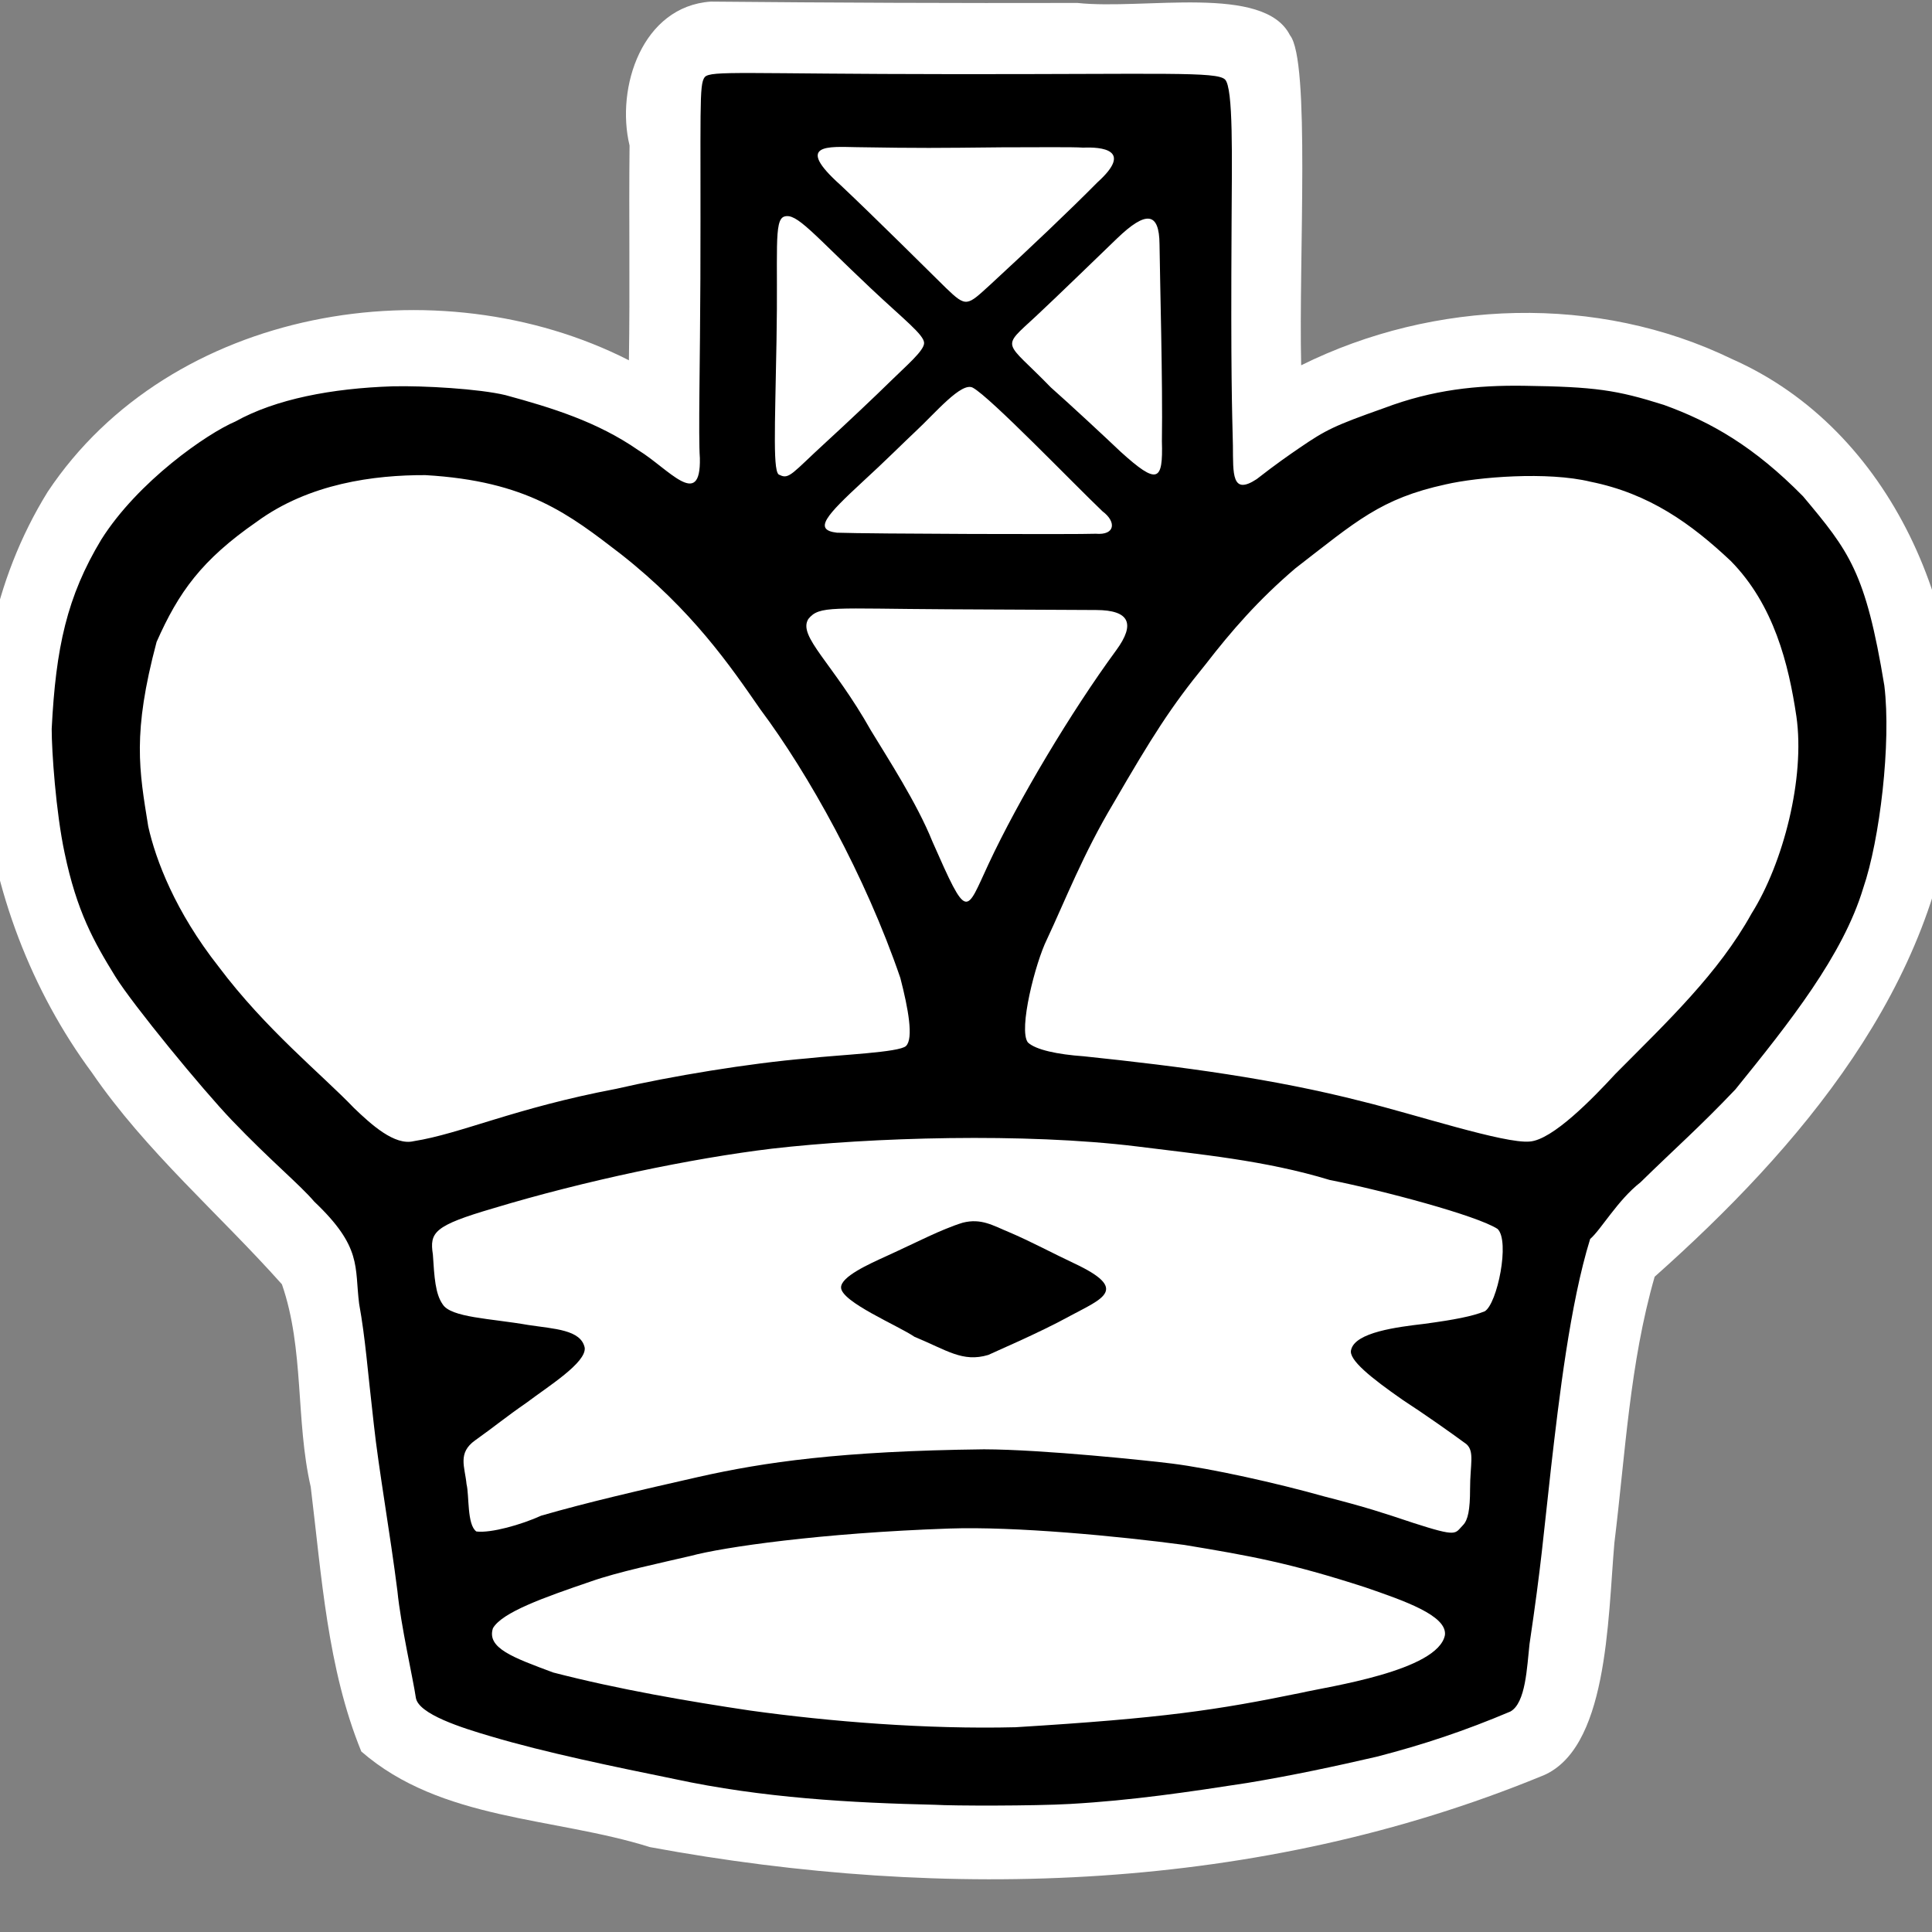 <?xml version="1.0" encoding="UTF-8" standalone="no"?>
<svg
   xmlns:dc="http://purl.org/dc/elements/1.1/"
   xmlns:cc="http://creativecommons.org/ns#"
   xmlns:rdf="http://www.w3.org/1999/02/22-rdf-syntax-ns#"
   xmlns:svg="http://www.w3.org/2000/svg"
   xmlns="http://www.w3.org/2000/svg"
   xmlns:sodipodi="http://sodipodi.sourceforge.net/DTD/sodipodi-0.dtd"
   xmlns:inkscape="http://www.inkscape.org/namespaces/inkscape"
   version="1.0"
   width="300pt"
   height="300pt"
   viewBox="0 0 300 300"
   preserveAspectRatio="xMidYMid meet"
   id="svg2"
   inkscape:version="0.92.5 (2060ec1f9f, 2020-04-08)"
   sodipodi:docname="wk.svg">
  <rect x="0" y="0" width="300" height="300" fill="#808080" stroke="none"/>
  <defs
     id="defs12" />
  <sodipodi:namedview
     pagecolor="#ffffff"
     bordercolor="#666666"
     borderopacity="1"
     objecttolerance="10"
     gridtolerance="10"
     guidetolerance="10"
     inkscape:pageopacity="0"
     inkscape:pageshadow="2"
     inkscape:window-width="1920"
     inkscape:window-height="1017"
     id="namedview10"
     showgrid="false"
     inkscape:zoom="1.4235196"
     inkscape:cx="-88.191702"
     inkscape:cy="166.64883"
     inkscape:window-x="-8"
     inkscape:window-y="-8"
     inkscape:window-maximized="1"
     inkscape:current-layer="svg2"
     inkscape:pagecheckerboard="true" />
  <path
     style="display:inline;fill:#ffffff;fill-opacity:1;stroke-width:0.69"
     d="M 110.361,0.249 C 99.733,0.998 95.586,13.568 97.758,22.594 97.639,33.71 97.834,44.828 97.657,55.944 67.951,40.822 26.456,47.737 7.396,76.382 -9.656,103.956 -4.506,141.193 14.28,166.569 c 8.36,12.203 19.804,21.975 29.496,32.856 3.503,10.095 2.097,21.093 4.473,31.459 1.692,13.785 2.58,28.173 7.854,41.085 12.41,10.791 29.89,10.155 44.82,14.85 46.162,8.521 94.623,6.933 138.266,-10.947 10.509,-3.876 10.443,-24.27 11.493,-36.299 1.714,-13.935 2.375,-27.827 6.252,-41.323 22.394,-19.922 44.054,-45.181 46.631,-76.34 2.516,-26.082 -9.725,-55.159 -34.64,-66.166 -20.844,-10.113 -46.251,-9.261 -66.88,0.978 -0.391,-16.834 1.439,-47.317 -1.736,-51.242 -4.014,-7.992 -22.658,-3.903 -33.021,-5.023 -18.976,0.046 -37.953,-0.03 -56.928,-0.207 z"
     id="path827"
     inkscape:connector-curvature="0"
     sodipodi:nodetypes="cccccccccccccccccc" />
  <path
     sodipodi:nodetypes="cccccccscccccccccsczzccccccccccccccccccscccccccsccccccccccscccsccscccccccccccccccccccccccccccccccccccccccccccccccccccccccscccccccccccccccccccccccscccccc"
     inkscape:connector-curvature="0"
     id="path851"
     d="m 104.723,276.243 c -9.283,-1.895 -20.032,-4.099 -28.49,-6.619 -4.472,-1.311 -11.311,-3.453 -11.665,-6.03 -0.401,-2.787 -2.34,-11.264 -2.855,-16.521 -1.112,-8.844 -2.939,-19.127 -3.669,-25.928 -1.011,-8.747 -1.29,-13.215 -2.278,-18.697 -0.726,-5.772 0.498,-8.78 -6.968,-15.861 -2.254,-2.654 -6.792,-6.36 -12.799,-12.64 C 31.387,169.125 20.661,156.056 17.924,151.66 14.555,146.199 11.928,141.522 10.03,132.441 8.672,126.086 8.02,116.573 8.027,113.184 8.661,100.56 10.398,92.628 15.72,83.794 21.421,74.751 32.137,67.326 36.558,65.446 c 6.268,-3.491 14.973,-5.146 24.403,-5.458 4.818,-0.117 13.452,0.385 17.544,1.371 7.184,1.958 14.225,4.114 20.615,8.548 4.678,2.863 9.729,9.348 9.556,1.235 -0.247,-3.347 0.037,-15.066 0.079,-27.881 0.088,-26.661 -0.238,-30.114 0.676,-31.291 0.969,-1.054 5.975,-0.481 38.711,-0.457 32.736,0.024 40.735,-0.42 42.067,0.82 1.332,1.24 1.075,12.392 1.031,22.185 -0.136,24.052 0.079,28.981 0.206,34.671 0.044,4.375 -0.214,7.785 3.694,5.208 3.078,-2.398 5.02,-3.735 6.668,-4.862 4.098,-2.803 5.409,-3.444 13.128,-6.176 7.605,-2.868 14.418,-3.557 21.685,-3.456 11.084,0.155 14.411,0.652 21.748,2.971 7.342,2.653 14.007,6.476 21.602,14.187 7.195,8.58 9.733,11.779 12.629,29.397 1.087,8.886 -0.695,23.92 -3.281,31.451 -3.138,10.408 -11.386,20.808 -19.85,31.258 -5.5,5.791 -9.334,9.132 -14.739,14.424 -3.549,2.775 -6.102,7.323 -7.813,8.801 -3.125,10.078 -4.85,24.916 -6.064,35.447 -1.218,10.825 -1.512,15.073 -3.351,27.466 -0.398,3.574 -0.58,9.145 -2.974,10.463 -7.058,2.99 -13.547,5.153 -20.732,7.008 -6.366,1.475 -13.273,2.95 -20.131,4.08 -9.107,1.405 -17.85,2.714 -27.506,3.262 -5.619,0.319 -18.171,0.302 -20.973,0.127 -12.888,-0.293 -26.823,-1.058 -40.463,-4.001 z m 52.993,-8.041 c 22.9,-1.404 31.196,-2.647 44.367,-5.354 4.107,-0.949 21.213,-3.39 22.286,-8.955 0.358,-3.036 -6.371,-5.344 -12.384,-7.417 -11.76,-3.807 -17.838,-4.88 -28.101,-6.583 -10.188,-1.357 -26.261,-2.898 -36.506,-2.542 -19.925,0.691 -35.062,2.883 -40.122,4.249 -4.654,1.092 -11.351,2.491 -15.563,3.987 -7.363,2.509 -13.719,4.782 -15.149,7.24 -1.008,3.09 3.152,4.562 9.352,6.877 10.174,2.635 21.071,4.491 30.62,5.914 12.279,1.705 27.341,2.928 41.199,2.585 z M 84.031,235.354 c 7.051,-2.042 15.154,-3.912 24.454,-6.022 10.161,-2.282 21.995,-4.021 44.299,-4.283 9.232,0.021 25.789,1.785 29.18,2.21 6.106,0.767 16.33,3.04 23.663,5.109 6.675,1.713 9.019,2.508 13.844,4.115 6.971,2.246 6.389,1.673 7.699,0.343 0.783,-0.795 1.1,-2.412 1.1,-5.613 0,-3.794 0.733,-5.818 -0.568,-6.971 -2.712,-1.987 -6.175,-4.434 -9.939,-6.897 -4.822,-3.363 -8.422,-6.225 -7.962,-7.744 0.63,-2.745 7.225,-3.547 11.304,-4.029 4.789,-0.644 7.543,-1.186 9.447,-1.955 1.938,-1.158 3.948,-10.908 1.99,-12.789 -3.214,-2.086 -17.844,-5.978 -26.062,-7.603 -10.123,-3.081 -20.314,-3.983 -30.002,-5.215 -17.335,-2.124 -41.177,-1.428 -56.619,0.353 -12.498,1.502 -29.077,4.976 -43.249,9.256 -9.226,2.7 -9.922,3.728 -9.394,7.175 0.229,3.59 0.384,6.113 1.518,7.735 1.287,2.08 7.468,2.193 13.28,3.21 4.039,0.618 8.202,0.719 8.782,3.547 0.233,2.322 -5.621,5.954 -9.09,8.564 -3.247,2.249 -4.827,3.597 -7.921,5.8 -2.779,1.977 -1.594,4.131 -1.343,6.803 0.442,1.769 0.047,6.29 1.526,7.355 2.25,0.284 6.98,-1.051 10.065,-2.455 z m 11.618,-66.275 c 8.503,-1.967 20.744,-3.983 29.706,-4.735 5.064,-0.562 14.308,-0.916 15.332,-1.925 1.19,-1.169 0.352,-5.797 -0.881,-10.557 -5.437,-15.887 -14.243,-31.681 -21.754,-41.732 -4.648,-6.709 -10.536,-15.352 -21.63,-24.078 -8.033,-6.172 -14.558,-11.364 -30.379,-12.275 -7.886,-0.023 -18.041,1.27 -26.196,7.255 -8.523,5.909 -12.103,10.898 -15.532,18.65 -3.785,14.243 -2.712,19.869 -1.292,28.664 1.167,5.219 4.203,13.214 10.921,21.752 7.313,9.752 16.052,16.753 21.039,21.965 2.706,2.596 6.301,5.86 9.257,5.138 7.37,-1.162 15.617,-5.127 31.409,-8.122 z m 155.21,-2.344 c 8.109,-8.166 15.999,-15.622 21.115,-24.868 4.935,-7.839 8.341,-21.06 6.97,-30.627 -1.208,-8.118 -3.484,-17.313 -10.191,-24.132 -6.162,-5.797 -12.64,-10.465 -21.778,-12.305 -6.676,-1.624 -17.51,-0.736 -22.474,0.41 -10.132,2.208 -13.905,5.736 -23.351,13.034 -5.76,4.91 -9.935,9.724 -13.988,14.966 -5.372,6.569 -8.296,11.229 -14.261,21.508 -4.715,7.893 -7.501,15.112 -10.346,21.171 -1.75,3.517 -4.462,14.006 -2.944,15.979 1.218,1.149 4.623,1.864 8.668,2.148 15.344,1.603 29.54,3.496 43.226,7.005 8.155,1.995 22.115,6.6 26.03,6.234 3.548,-0.257 9.785,-6.682 13.324,-10.523 z m -97.344,-32.605 c 4.643,-9.941 12.831,-23.645 19.804,-33.149 3.053,-4.161 2.031,-6.238 -3.08,-6.258 -1.682,-0.007 -12.072,-0.058 -23.089,-0.115 -17.856,-0.091 -19.917,-0.62 -21.63,1.507 -1.685,2.692 3.79,6.788 9.73,17.333 2.574,4.253 7.132,11.245 9.533,17.223 5.521,12.532 5.127,11.178 8.732,3.46 z m 16.641,-51.251 c 3.025,0.259 3.227,-1.853 1.042,-3.481 -4.614,-4.399 -17.408,-17.706 -20.13,-19.192 -1.754,-0.975 -5.815,3.915 -8.878,6.762 -1.394,1.295 -5.092,4.97 -8.2,7.798 -5.735,5.306 -7.736,7.513 -4.043,7.949 5.053,0.188 37.399,0.284 40.208,0.164 z M 138.361,59.118 c 2.355,-2.32 5.143,-4.665 5.134,-5.857 -0.009,-1.277 -3.142,-3.652 -8.272,-8.487 -9.023,-8.504 -11.539,-11.765 -13.445,-11.145 -1.662,0.534 -0.943,5.55 -1.202,19.249 -0.239,13.887 -0.608,20.781 0.492,20.865 1.461,0.786 2.052,-0.378 7.084,-4.983 3.259,-2.983 7.853,-7.322 10.208,-9.642 z m 42.058,9.389 c 0.145,-9.022 -0.306,-24.98 -0.369,-30.573 -0.036,-5.069 -2.117,-5.218 -6.582,-0.923 -2.067,1.988 -9.658,9.356 -12.598,12.086 -5.57,5.171 -4.918,3.611 2.299,11.055 3.014,2.665 8.467,7.737 10.829,9.984 5.77,5.235 6.609,4.636 6.421,-1.629 z M 153.771,44.203 c 6.533,-6.03 12.153,-11.361 16.638,-15.889 5.668,-5.114 0.577,-5.512 -2.217,-5.388 -1.583,-0.126 -7.622,-0.045 -12.694,-0.05 -10.251,0.107 -12.326,0.141 -22.477,-0.022 -4.306,-0.069 -9.78,-0.62 -2.479,5.907 5.216,4.907 14.122,13.769 16.343,15.952 3.201,3.086 3.272,2.776 6.886,-0.509 z"
     style="display:inline;fill:#000000;fill-opacity:1;stroke-width:0.69" />
  <path
     style="display:inline;fill:#000000;fill-opacity:1;stroke-width:0.667"
     d="m 141.998,207.575 c -2.485,-1.706 -11.38,-5.416 -11.399,-7.653 -0.014,-1.686 4.272,-3.614 7.135,-4.916 4.599,-2.092 8.414,-4.119 11.767,-5.149 2.894,-0.725 4.694,0.452 7.149,1.457 3.411,1.45 6.873,3.321 10.133,4.851 8.612,4.042 4.46,5.443 -0.621,8.17 -4.816,2.657 -12.05,5.723 -12.696,6.057 -4.002,1.201 -6.445,-0.75 -11.467,-2.816 z"
     id="path827-6"
     inkscape:connector-curvature="0"
     sodipodi:nodetypes="ccsccsccc" />
</svg>
